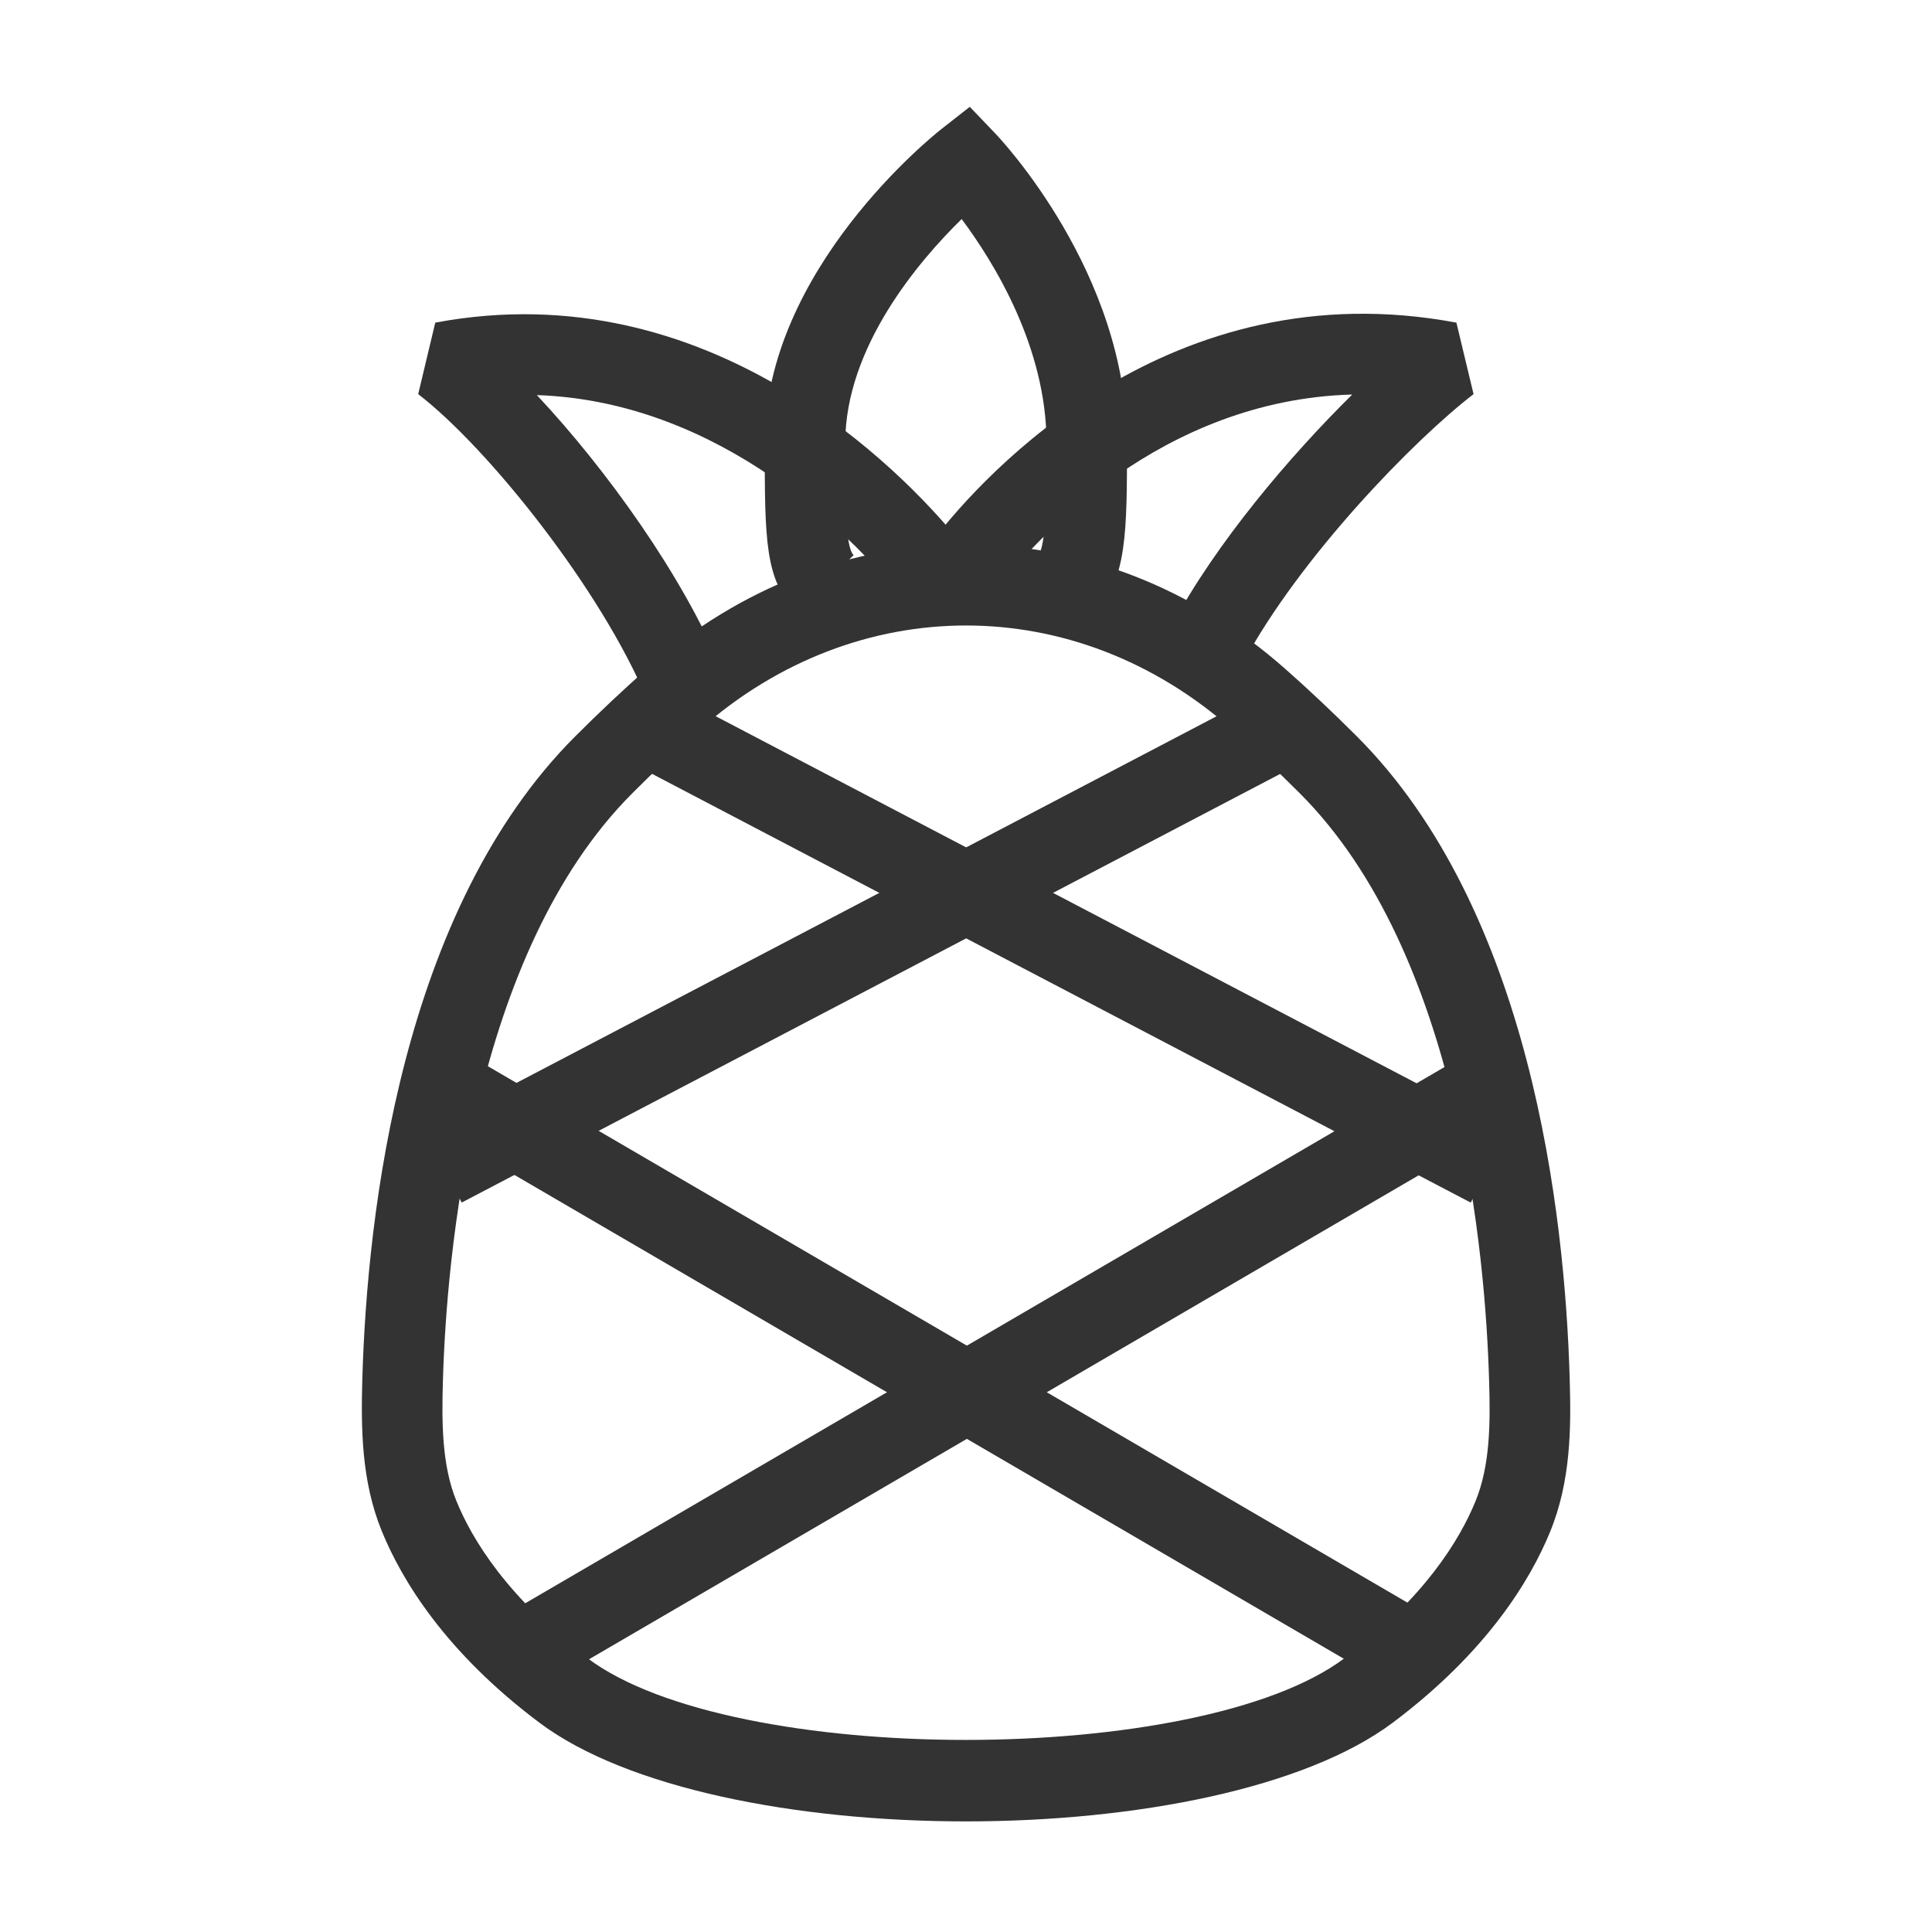 <?xml version="1.0" encoding="iso-8859-1"?>
<svg version="1.1" id="&#x56FE;&#x5C42;_1" xmlns="http://www.w3.org/2000/svg" xmlns:xlink="http://www.w3.org/1999/xlink" x="0px"
	 y="0px" viewBox="0 0 24 24" style="enable-background:new 0 0 24 24;" xml:space="preserve">
<path style="fill:#333333;" d="M13.604,7.604l-0.707-0.707C13,6.785,13,6.102,13,5.5c0-1.184-0.652-2.24-1.054-2.779
	C11.417,3.239,10.5,4.311,10.5,5.5c0,0.75,0,1.293,0.104,1.396L9.896,7.604C9.5,7.207,9.5,6.708,9.5,5.5
	c0-2.152,2.102-3.823,2.191-3.894l0.356-0.279l0.313,0.327C12.428,1.724,14,3.391,14,5.5C14,6.601,14,7.207,13.604,7.604z"/>
<path style="fill:#333333;" d="M8.038,8.692C7.477,7.339,6.074,5.573,5.195,4.896l0.212-0.888c3.433-0.646,5.827,1.883,6.478,2.673
	l-0.771,0.637c-0.491-0.595-2.12-2.331-4.445-2.41c0.866,0.923,1.814,2.247,2.292,3.4L8.038,8.692z"/>
<path style="fill:#333333;" d="M15.44,8.237L14.56,7.763c0.552-1.025,1.46-2.094,2.238-2.862c-2.382,0.066-3.938,1.808-4.403,2.405
	l-0.79-0.613c0.621-0.799,2.923-3.354,6.487-2.685l0.213,0.888C17.57,5.461,16.152,6.914,15.44,8.237z"/>
<path style="fill:#333333;" d="M12,22.626c-2.105,0-4.21-0.409-5.299-1.226c-1.176-0.882-1.713-1.78-1.958-2.379
	c-0.255-0.625-0.259-1.279-0.242-1.896c0.06-2.052,0.483-5.818,2.646-7.979C7.454,8.839,7.75,8.562,8.032,8.312l0,0
	c2.337-2.067,5.601-2.067,7.937,0c0.282,0.249,0.577,0.526,0.885,0.834c2.162,2.162,2.585,5.922,2.645,7.971
	c0.019,0.621,0.016,1.281-0.244,1.914c-0.244,0.595-0.781,1.489-1.954,2.369C16.21,22.217,14.105,22.626,12,22.626z M8.694,9.062
	L8.694,9.062c-0.268,0.237-0.548,0.5-0.839,0.792c-1.99,1.99-2.309,5.769-2.353,7.302c-0.015,0.509-0.014,1.044,0.167,1.488
	C5.865,19.126,6.308,19.855,7.3,20.6c1.801,1.353,7.599,1.351,9.4,0c0.99-0.742,1.432-1.47,1.628-1.948
	c0.186-0.451,0.186-0.99,0.17-1.504c-0.044-1.531-0.362-5.305-2.352-7.294c-0.292-0.292-0.571-0.555-0.84-0.792
	C13.36,7.34,10.643,7.339,8.694,9.062z"/>
<rect x="4.823" y="11.25" transform="matrix(0.886 -0.464 0.464 0.886 -4.222 6.322)" style="fill:#333333;" width="11.853" height="1.001"/>
<rect x="12.75" y="5.823" transform="matrix(0.464 -0.886 0.886 0.464 -3.307 18.034)" style="fill:#333333;" width="1.001" height="11.853"/>
<rect x="11" y="10.054" transform="matrix(0.504 -0.864 0.864 0.504 -8.979 18.368)" style="fill:#333333;" width="1" height="13.892"/>
<rect x="5.554" y="16.5" transform="matrix(0.864 -0.504 0.504 0.864 -6.865 8.62)" style="fill:#333333;" width="13.892" height="1"/>
</svg>






